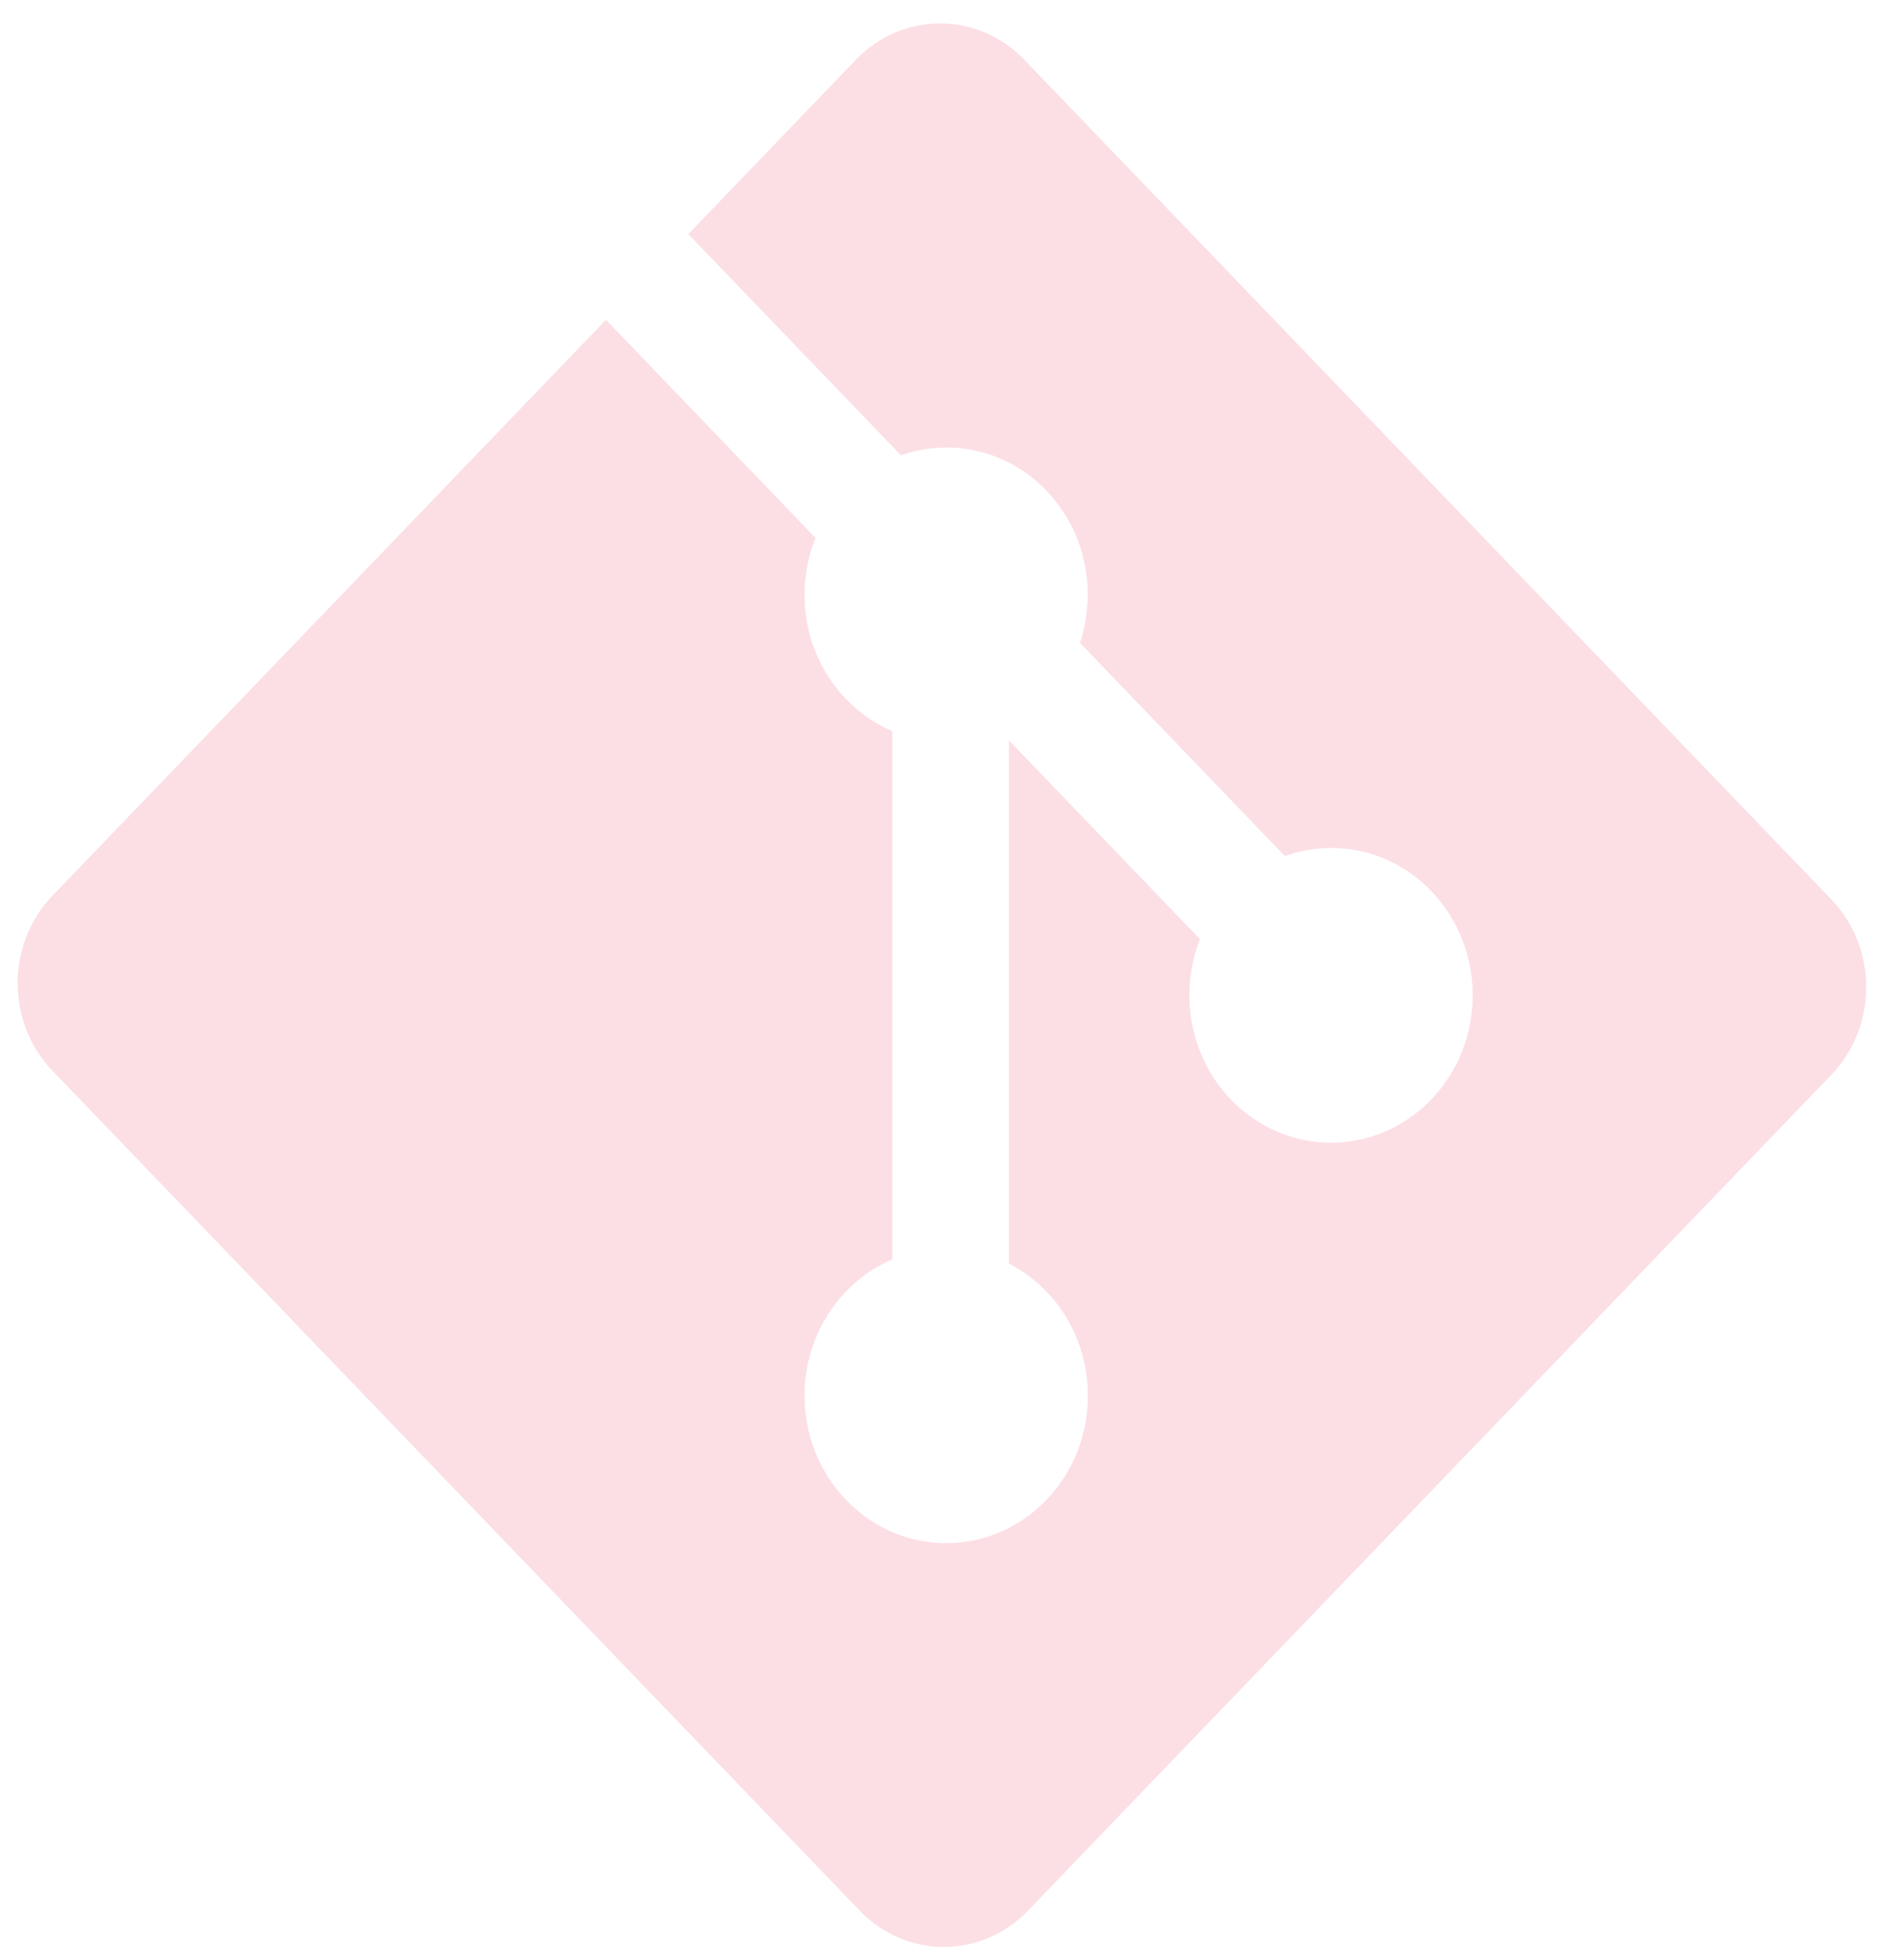 <svg width="78" height="81" viewBox="0 0 78 81" fill="none" xmlns="http://www.w3.org/2000/svg">
<path fill-rule="evenodd" clip-rule="evenodd" d="M75.701 37.171L42.338 2.467C40.418 0.468 37.302 0.468 35.379 2.467L28.451 9.674L37.24 18.816C39.282 18.098 41.624 18.58 43.252 20.273C44.888 21.978 45.347 24.434 44.641 26.566L53.11 35.377C55.159 34.642 57.524 35.118 59.16 36.823C61.447 39.201 61.447 43.056 59.16 45.436C56.872 47.816 53.166 47.816 50.877 45.436C49.157 43.645 48.732 41.016 49.603 38.811L41.704 30.595L41.703 52.217C42.261 52.505 42.788 52.888 43.252 53.369C45.539 55.748 45.539 59.603 43.252 61.984C40.964 64.364 37.257 64.364 34.972 61.984C32.685 59.603 32.685 55.748 34.972 53.369C35.537 52.782 36.191 52.338 36.889 52.04V30.216C36.191 29.919 35.538 29.478 34.972 28.887C33.239 27.087 32.822 24.441 33.71 22.228L25.048 13.215L2.171 37.01C0.249 39.011 0.249 42.253 2.171 44.252L35.535 78.956C37.455 80.955 40.571 80.955 42.494 78.956L75.701 44.413C77.623 42.413 77.623 39.17 75.701 37.171Z" fill="#FBD7DE" fill-opacity="0.8"/>
</svg>
